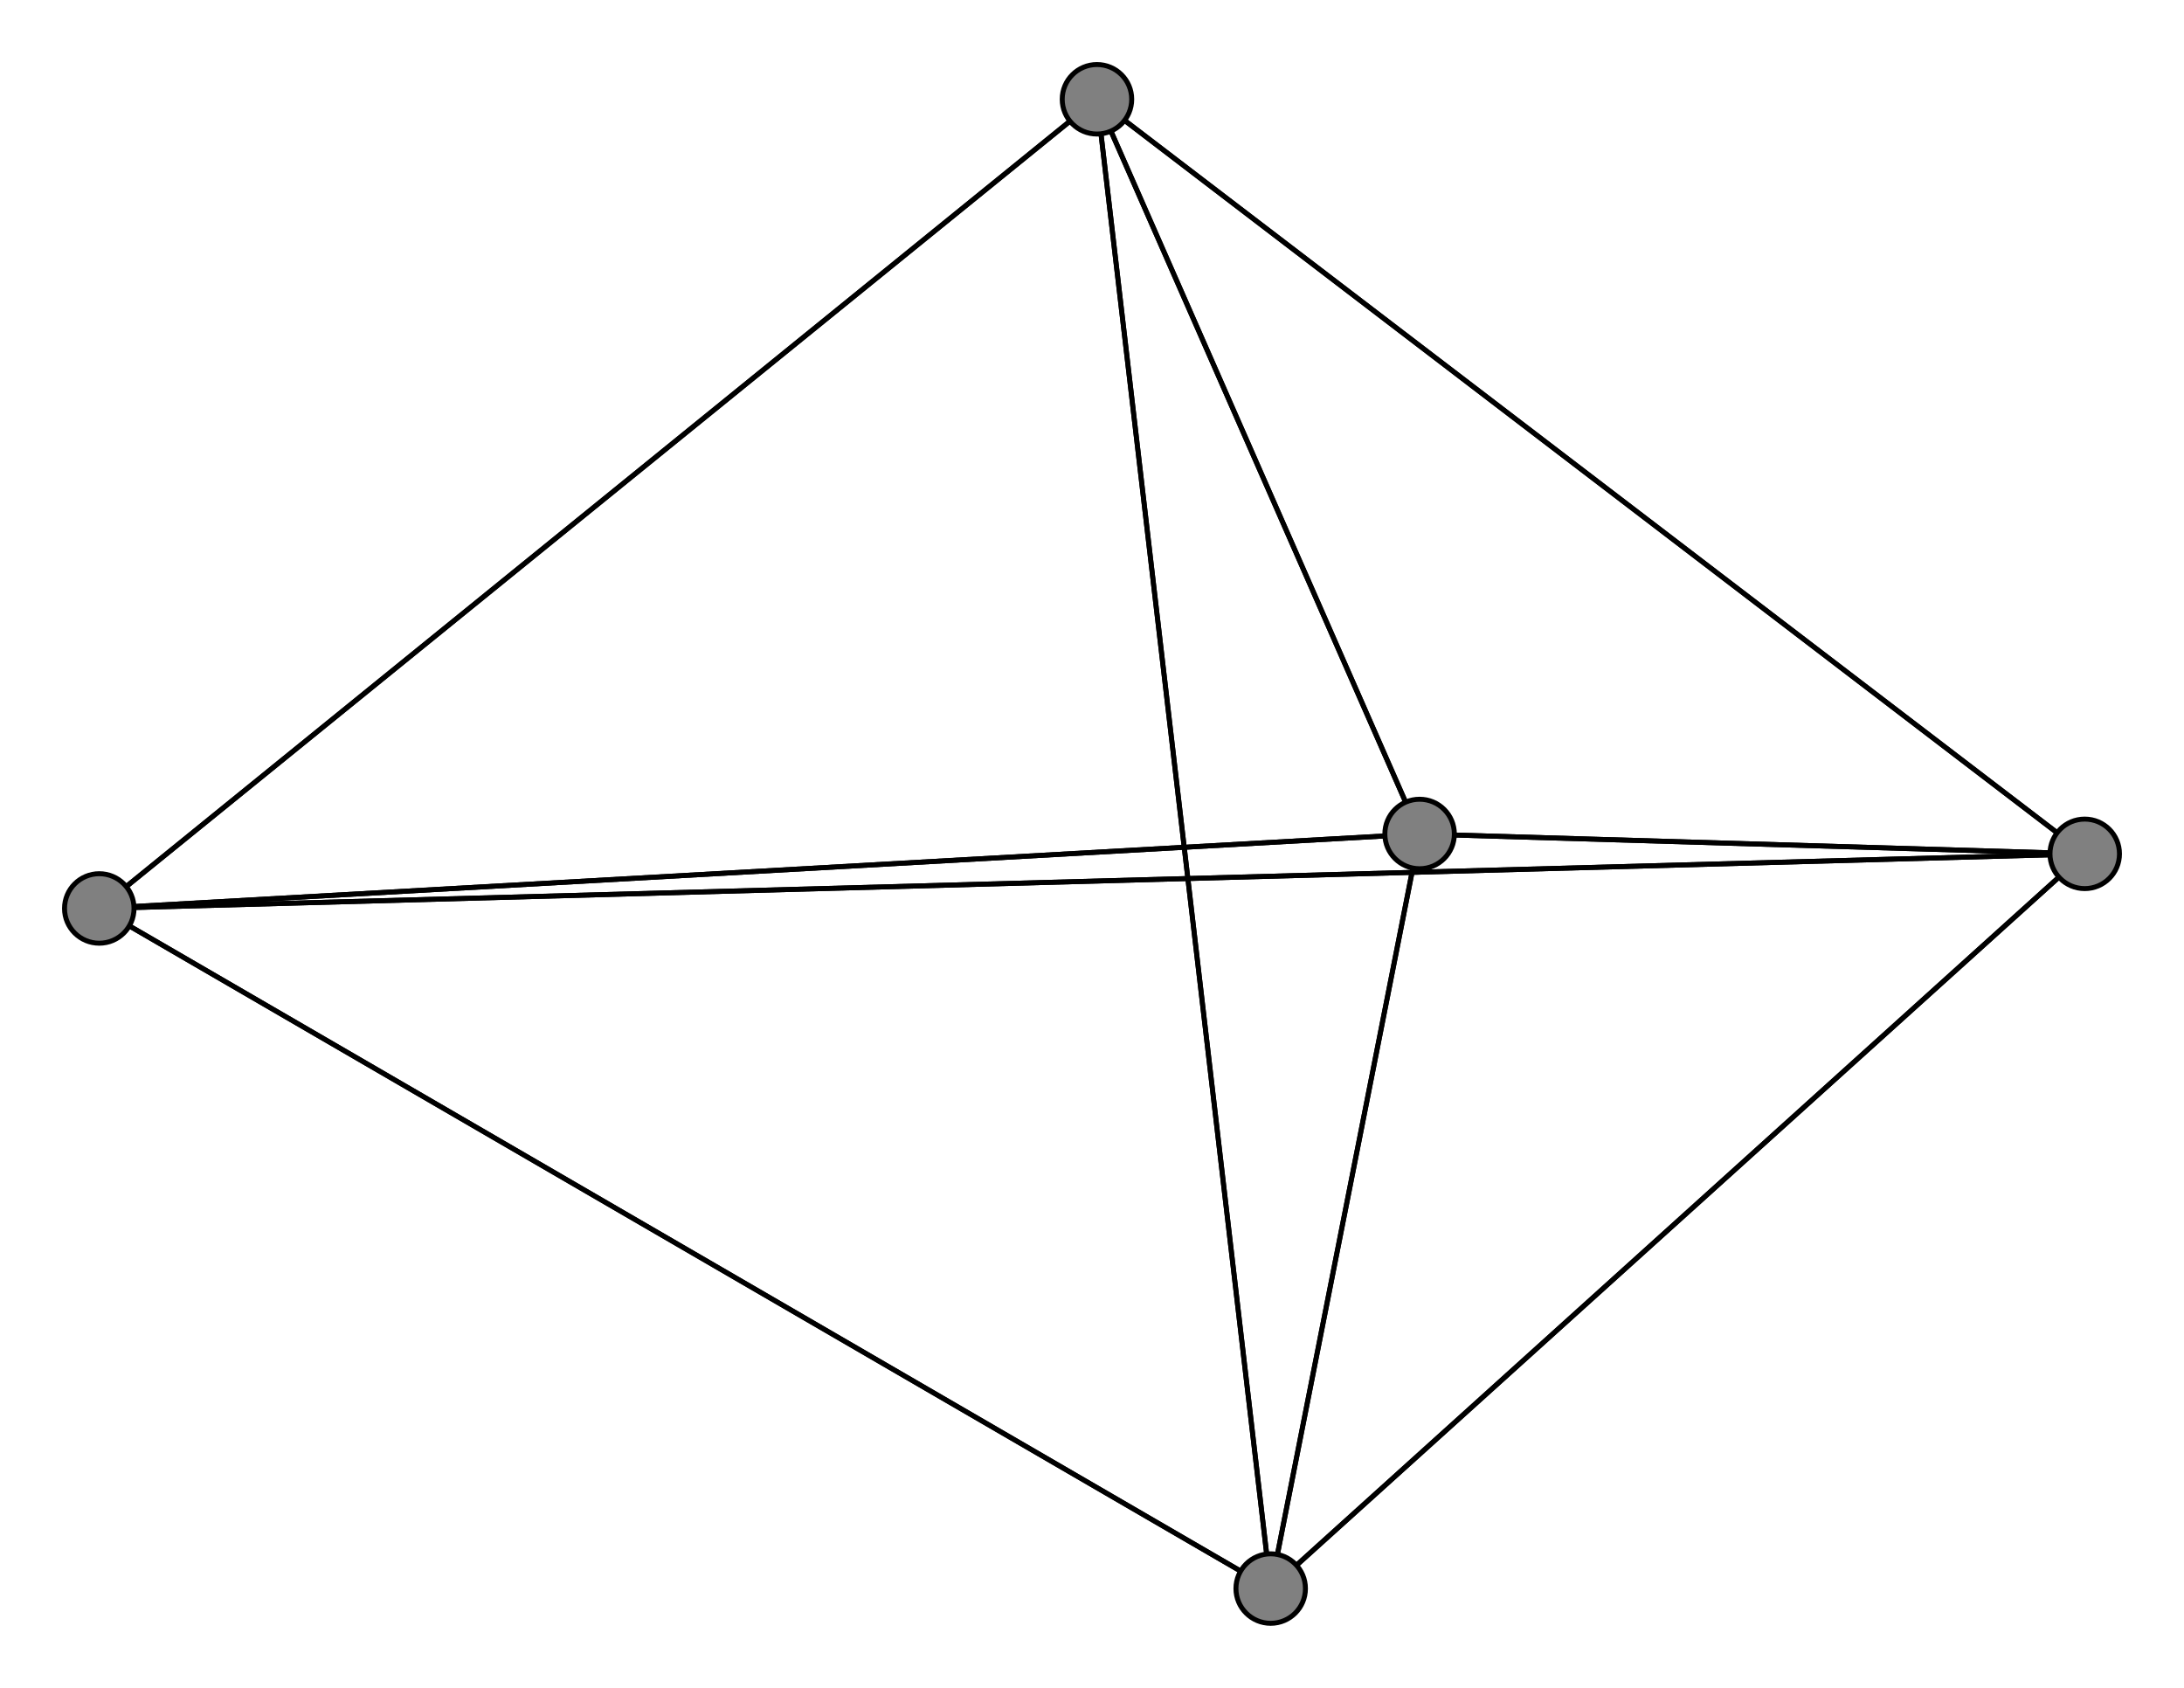 <svg width="440" height="340" xmlns="http://www.w3.org/2000/svg">
<path stroke-width="1" stroke="black" d="M 286 168 420 172"/>
<path stroke-width="1" stroke="black" d="M 256 320 420 172"/>
<path stroke-width="1" stroke="black" d="M 256 320 286 168"/>
<path stroke-width="1" stroke="black" d="M 20 183 256 320"/>
<path stroke-width="1" stroke="black" d="M 20 183 221 20"/>
<path stroke-width="1" stroke="black" d="M 20 183 420 172"/>
<path stroke-width="1" stroke="black" d="M 20 183 286 168"/>
<path stroke-width="1" stroke="black" d="M 221 20 256 320"/>
<path stroke-width="1" stroke="black" d="M 221 20 20 183"/>
<path stroke-width="1" stroke="black" d="M 221 20 420 172"/>
<path stroke-width="1" stroke="black" d="M 221 20 286 168"/>
<path stroke-width="1" stroke="black" d="M 420 172 256 320"/>
<path stroke-width="1" stroke="black" d="M 420 172 20 183"/>
<path stroke-width="1" stroke="black" d="M 420 172 221 20"/>
<path stroke-width="1" stroke="black" d="M 420 172 286 168"/>
<path stroke-width="1" stroke="black" d="M 286 168 256 320"/>
<path stroke-width="1" stroke="black" d="M 286 168 20 183"/>
<path stroke-width="1" stroke="black" d="M 286 168 221 20"/>
<path stroke-width="1" stroke="black" d="M 256 320 221 20"/>
<path stroke-width="1" stroke="black" d="M 256 320 20 183"/>
<circle cx="286" cy="168" r="7.0" style="fill:gray;stroke:black;stroke-width:1.0"/>
<circle cx="420" cy="172" r="7.0" style="fill:gray;stroke:black;stroke-width:1.0"/>
<circle cx="221" cy="20" r="7.0" style="fill:gray;stroke:black;stroke-width:1.0"/>
<circle cx="20" cy="183" r="7.0" style="fill:gray;stroke:black;stroke-width:1.0"/>
<circle cx="256" cy="320" r="7.0" style="fill:gray;stroke:black;stroke-width:1.0"/>
</svg>
